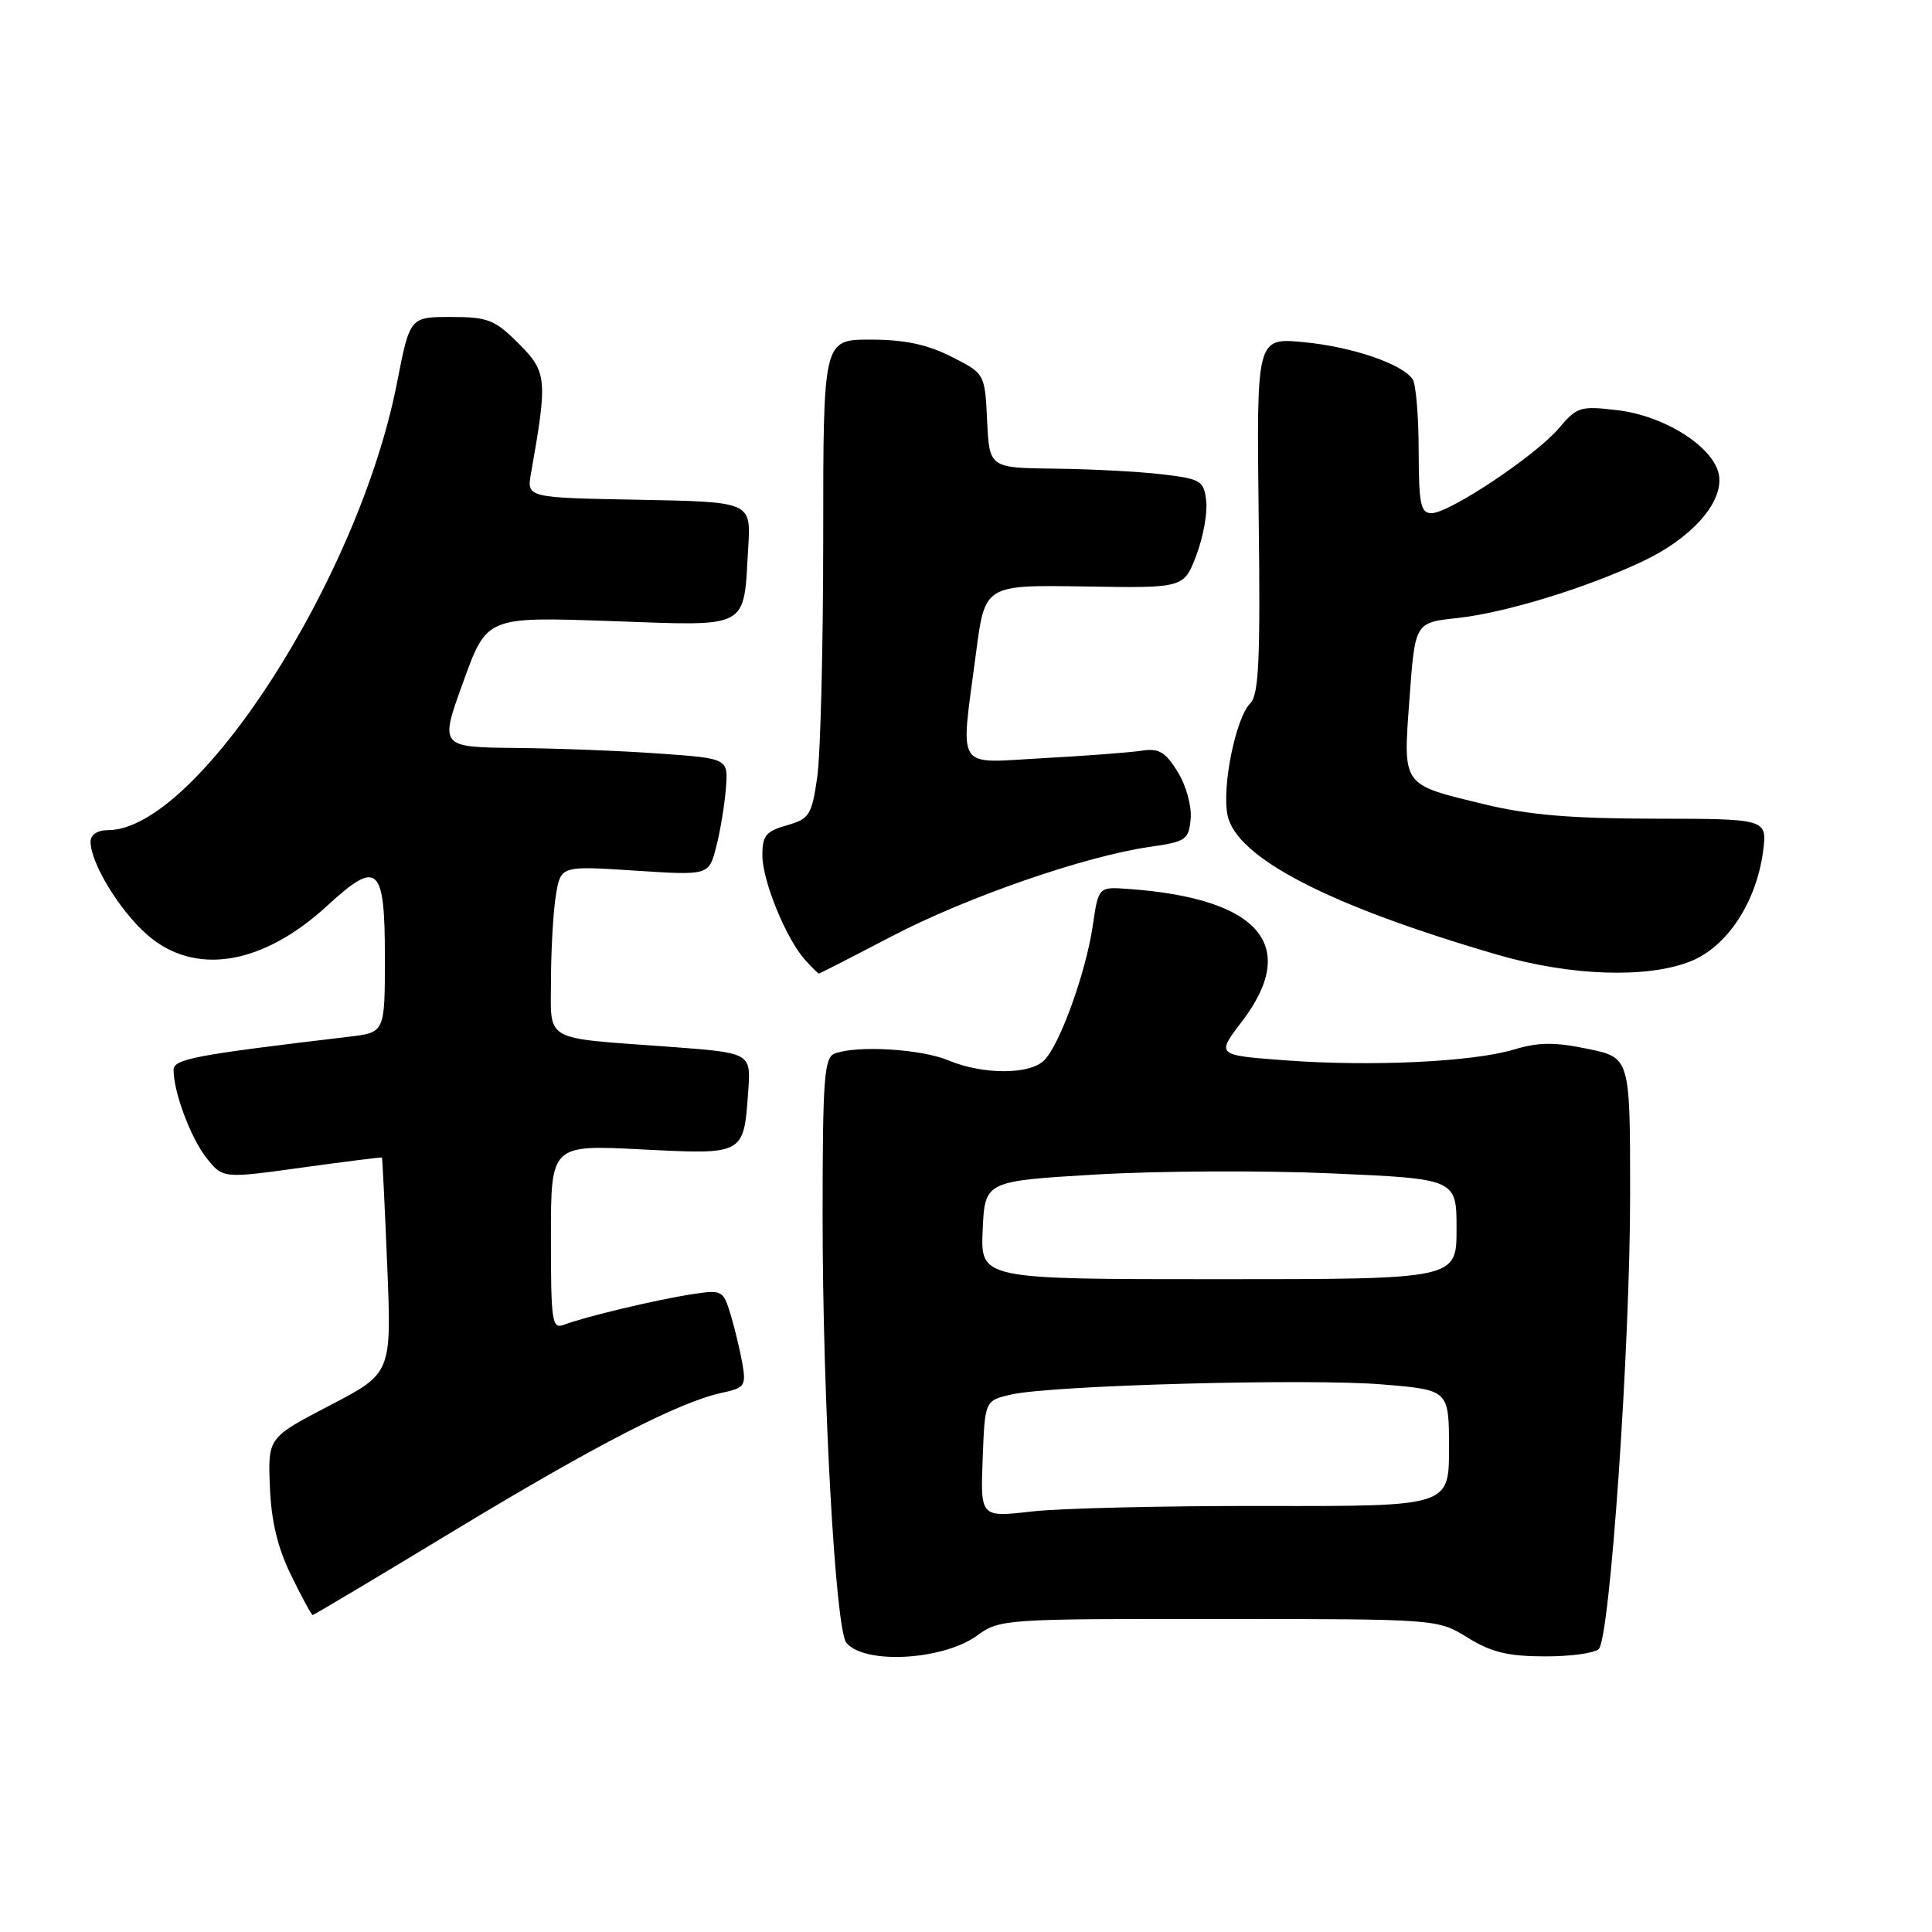 <?xml version="1.0" encoding="UTF-8" standalone="no"?>
<!DOCTYPE svg PUBLIC "-//W3C//DTD SVG 1.1//EN" "http://www.w3.org/Graphics/SVG/1.1/DTD/svg11.dtd" >
<svg xmlns="http://www.w3.org/2000/svg" xmlns:xlink="http://www.w3.org/1999/xlink" version="1.1" viewBox="0 0 256 256">
 <g >
 <path fill="currentColor"
d=" M 129.50 216.70 C 132.43 214.55 133.20 214.50 161.50 214.52 C 190.50 214.53 190.50 214.53 194.48 217.00 C 197.58 218.93 199.83 219.47 204.68 219.48 C 208.10 219.49 211.32 219.05 211.85 218.50 C 213.34 216.93 216.00 178.41 216.00 158.32 C 216.00 140.14 216.00 140.14 210.39 138.98 C 206.02 138.07 203.86 138.09 200.64 139.06 C 195.18 140.71 181.73 141.35 170.32 140.50 C 161.15 139.82 161.15 139.82 164.57 135.34 C 172.25 125.28 166.89 119.03 149.52 117.79 C 145.55 117.50 145.55 117.50 144.80 122.65 C 143.89 128.84 140.44 138.42 138.36 140.50 C 136.43 142.42 130.26 142.42 125.65 140.50 C 122.04 138.99 113.51 138.48 110.58 139.61 C 109.21 140.13 109.00 142.98 109.00 161.15 C 109.00 185.42 110.70 215.93 112.15 217.68 C 114.56 220.59 124.99 220.00 129.50 216.70 Z  M 60.11 202.86 C 78.94 191.46 90.03 185.75 95.71 184.54 C 98.67 183.91 98.88 183.61 98.37 180.68 C 98.06 178.93 97.36 176.01 96.81 174.18 C 95.83 170.95 95.68 170.88 91.65 171.50 C 86.95 172.22 77.38 174.51 74.75 175.53 C 73.14 176.16 73.00 175.22 73.00 163.95 C 73.00 151.69 73.00 151.69 84.99 152.30 C 98.70 152.99 98.54 153.08 99.15 144.50 C 99.50 139.50 99.50 139.50 88.50 138.69 C 71.72 137.45 73.00 138.19 73.01 129.73 C 73.02 125.75 73.31 120.75 73.66 118.61 C 74.31 114.72 74.31 114.72 84.11 115.36 C 93.92 116.00 93.92 116.00 94.89 112.25 C 95.43 110.19 96.01 106.70 96.18 104.50 C 96.50 100.50 96.50 100.50 87.50 99.86 C 82.55 99.50 73.94 99.16 68.38 99.11 C 58.25 99.00 58.25 99.00 61.38 90.36 C 64.50 81.72 64.50 81.72 80.80 82.29 C 99.59 82.95 98.49 83.54 99.15 72.46 C 99.50 66.50 99.50 66.50 84.64 66.22 C 69.79 65.95 69.79 65.95 70.36 62.72 C 72.57 50.22 72.49 49.29 68.73 45.53 C 65.56 42.36 64.65 42.00 59.76 42.00 C 54.31 42.00 54.31 42.00 52.60 50.75 C 47.52 76.75 26.03 110.00 14.30 110.00 C 12.90 110.00 12.00 110.60 12.00 111.54 C 12.00 114.34 15.83 120.64 19.48 123.84 C 25.78 129.38 34.79 127.92 43.42 119.96 C 50.06 113.85 51.00 114.70 51.00 126.87 C 51.00 136.81 51.00 136.81 46.25 137.37 C 25.71 139.81 23.00 140.32 23.00 141.78 C 23.00 144.73 25.29 150.84 27.39 153.47 C 29.54 156.16 29.54 156.16 40.02 154.71 C 45.78 153.91 50.55 153.32 50.61 153.38 C 50.67 153.45 50.99 159.91 51.31 167.73 C 51.89 181.97 51.89 181.97 43.69 186.23 C 35.50 190.50 35.50 190.50 35.76 197.00 C 35.94 201.55 36.78 205.08 38.58 208.75 C 39.99 211.64 41.28 214.00 41.43 214.00 C 41.59 214.00 49.99 208.99 60.11 202.86 Z  M 118.11 124.09 C 128.08 118.88 143.75 113.45 152.32 112.22 C 157.15 111.53 157.52 111.28 157.77 108.49 C 157.92 106.82 157.17 104.08 156.05 102.27 C 154.41 99.62 153.55 99.12 151.28 99.47 C 149.75 99.71 143.89 100.15 138.25 100.46 C 126.39 101.10 127.25 102.44 129.33 86.50 C 130.50 77.50 130.50 77.50 143.68 77.71 C 156.86 77.93 156.86 77.93 158.51 73.61 C 159.42 71.23 160.01 67.99 159.83 66.40 C 159.52 63.69 159.14 63.46 154.00 62.85 C 150.97 62.49 144.58 62.15 139.80 62.10 C 131.10 62.00 131.10 62.00 130.80 55.75 C 130.50 49.50 130.50 49.50 126.04 47.25 C 122.83 45.63 119.82 45.00 115.33 45.00 C 109.08 45.00 109.08 45.00 109.08 71.25 C 109.08 85.69 108.72 99.96 108.29 102.96 C 107.56 108.02 107.26 108.50 104.25 109.36 C 101.47 110.15 101.00 110.74 101.02 113.39 C 101.05 116.80 104.19 124.45 106.71 127.23 C 107.59 128.20 108.40 129.00 108.51 129.00 C 108.62 129.00 112.94 126.79 118.11 124.09 Z  M 224.01 127.38 C 228.82 125.46 232.68 119.63 233.60 112.92 C 234.20 108.50 234.20 108.50 219.35 108.48 C 208.24 108.47 202.54 107.99 196.73 106.58 C 185.61 103.88 185.91 104.31 186.77 92.50 C 187.50 82.50 187.50 82.50 193.04 81.90 C 199.40 81.22 210.13 77.94 217.70 74.36 C 224.05 71.36 228.22 66.73 227.80 63.15 C 227.36 59.42 220.76 55.11 214.29 54.35 C 209.41 53.77 208.95 53.91 206.57 56.73 C 203.54 60.33 192.05 68.00 189.68 68.00 C 188.24 68.00 188.00 66.80 187.98 59.75 C 187.98 55.21 187.62 50.95 187.20 50.29 C 185.90 48.24 179.16 45.94 172.68 45.33 C 166.50 44.76 166.50 44.76 166.78 68.27 C 167.02 87.45 166.81 92.05 165.66 93.20 C 163.75 95.11 161.89 104.22 162.65 107.99 C 163.78 113.65 176.09 120.01 198.50 126.53 C 208.12 129.33 218.29 129.67 224.01 127.38 Z  M 130.21 193.32 C 130.50 185.58 130.50 185.58 134.00 184.78 C 139.41 183.55 173.47 182.63 183.25 183.45 C 192.00 184.18 192.00 184.18 192.00 191.89 C 192.00 199.59 192.00 199.59 167.75 199.55 C 154.41 199.52 140.44 199.85 136.71 200.28 C 129.91 201.06 129.91 201.06 130.21 193.32 Z  M 130.21 163.00 C 130.50 156.50 130.50 156.50 145.22 155.63 C 153.31 155.15 167.37 155.08 176.47 155.48 C 193.00 156.21 193.00 156.21 193.00 162.86 C 193.00 169.50 193.00 169.50 161.46 169.50 C 129.92 169.50 129.92 169.50 130.21 163.00 Z "/>
</g>
</svg>